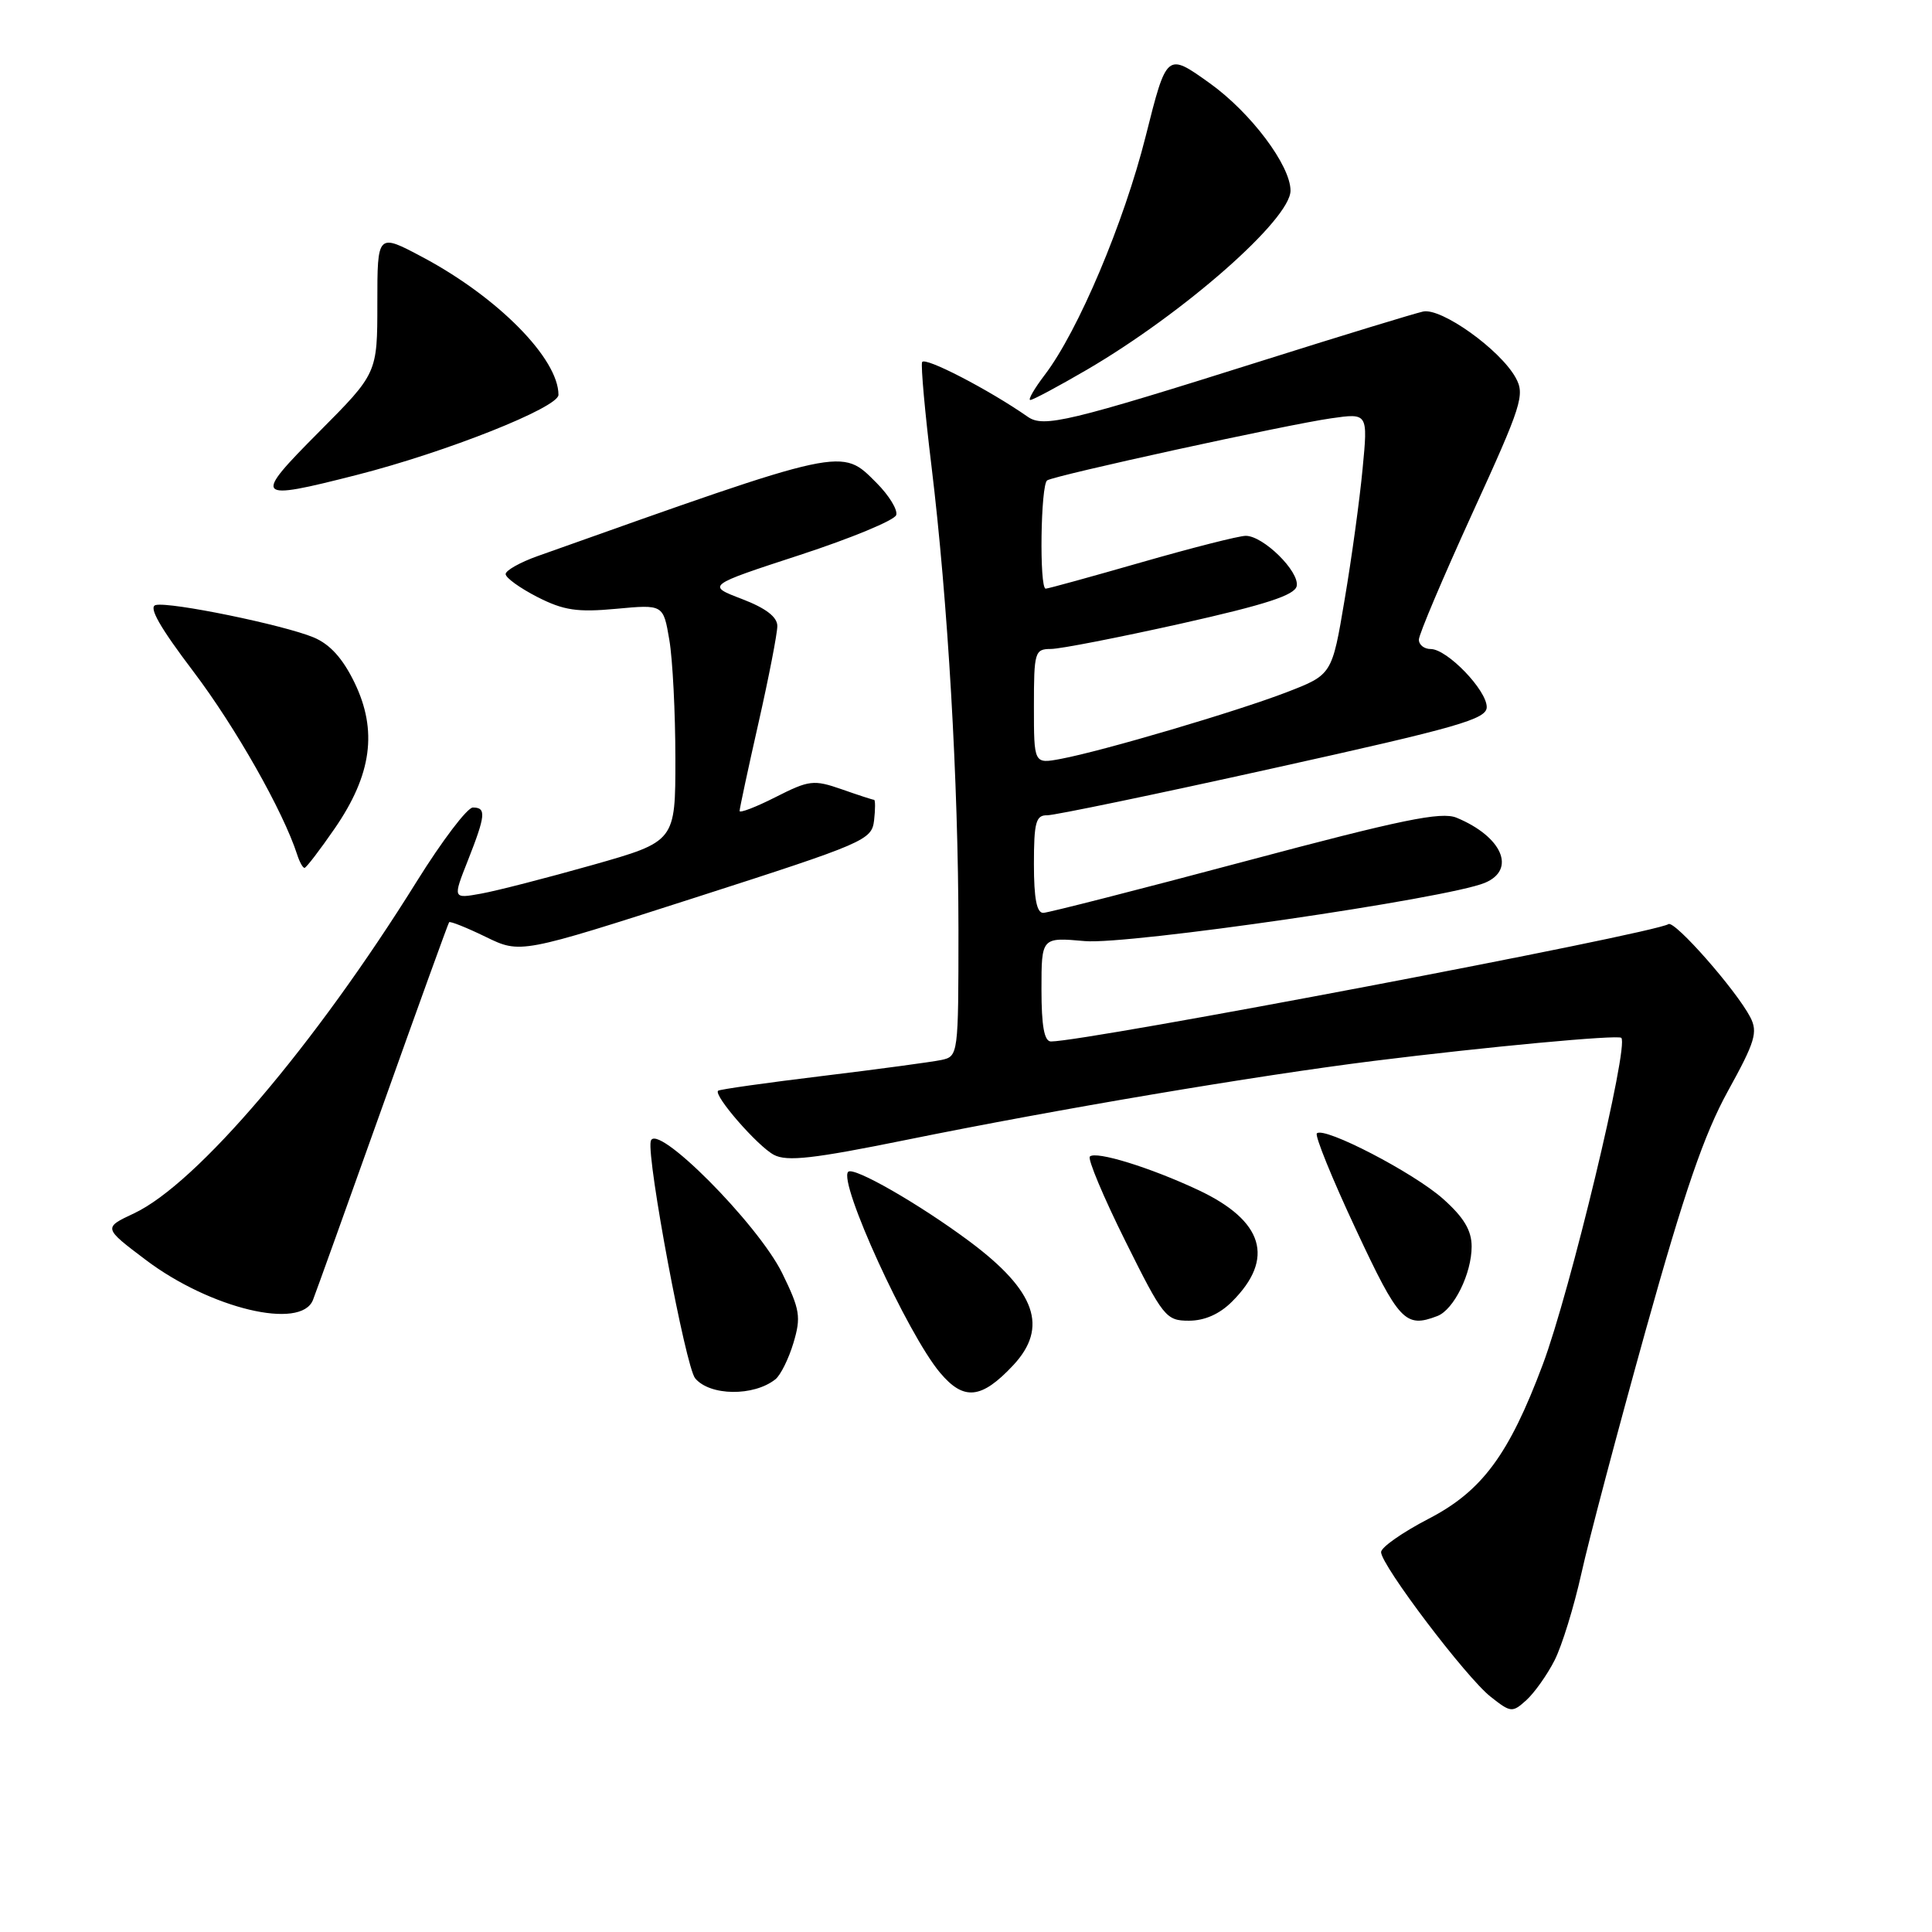 <?xml version="1.0" encoding="UTF-8" standalone="no"?>
<!DOCTYPE svg PUBLIC "-//W3C//DTD SVG 1.1//EN" "http://www.w3.org/Graphics/SVG/1.1/DTD/svg11.dtd" >
<svg xmlns="http://www.w3.org/2000/svg" xmlns:xlink="http://www.w3.org/1999/xlink" version="1.1" viewBox="0 0 256 256">
 <g >
 <path fill="currentColor"
d=" M 205.99 220.00 C 206.97 218.07 208.56 212.90 209.54 208.50 C 210.51 204.10 214.35 189.60 218.06 176.28 C 223.20 157.87 225.82 150.27 228.96 144.57 C 232.57 138.03 232.95 136.77 231.92 134.78 C 230.04 131.18 221.91 121.94 221.08 122.45 C 219.00 123.74 143.93 138.00 139.26 138.00 C 138.37 138.00 138.00 135.97 138.00 131.09 C 138.00 124.19 138.00 124.19 143.75 124.70 C 149.51 125.21 191.80 119.05 196.75 116.98 C 200.95 115.23 199.04 110.85 193.00 108.35 C 190.97 107.52 185.74 108.59 165.00 114.12 C 150.97 117.86 138.94 120.93 138.25 120.96 C 137.37 120.99 137.00 119.06 137.00 114.50 C 137.00 108.97 137.26 108.00 138.75 108.03 C 139.71 108.04 153.21 105.24 168.75 101.79 C 193.28 96.36 197.00 95.29 197.00 93.69 C 197.00 91.44 191.75 86.00 189.58 86.00 C 188.71 86.00 188.00 85.44 188.01 84.75 C 188.01 84.06 191.21 76.53 195.10 68.00 C 201.65 53.68 202.09 52.31 200.83 50.04 C 198.76 46.31 190.99 40.76 188.57 41.28 C 187.43 41.53 177.95 44.42 167.50 47.72 C 141.58 55.90 138.28 56.69 136.19 55.23 C 131.03 51.63 122.46 47.19 122.18 47.99 C 122.01 48.50 122.56 54.67 123.42 61.71 C 125.60 79.68 126.99 103.62 127.00 123.23 C 127.00 139.77 126.97 139.97 124.75 140.45 C 123.51 140.71 116.42 141.67 109.00 142.57 C 101.58 143.47 95.34 144.35 95.15 144.53 C 94.52 145.14 100.37 151.86 102.54 153.02 C 104.26 153.94 107.78 153.54 120.09 151.04 C 140.23 146.95 166.37 142.54 182.00 140.58 C 197.00 138.71 214.37 137.09 214.83 137.52 C 215.89 138.51 208.04 171.19 204.42 180.82 C 199.94 192.77 196.37 197.59 189.29 201.25 C 185.84 203.04 183.01 205.02 183.00 205.66 C 183.00 207.39 194.28 222.29 197.52 224.83 C 200.19 226.94 200.39 226.96 202.26 225.27 C 203.33 224.29 205.01 221.93 205.99 220.00 Z  M 102.75 182.76 C 103.43 182.21 104.51 180.04 105.14 177.93 C 106.16 174.51 106.01 173.54 103.66 168.73 C 100.43 162.14 86.79 148.46 86.22 151.24 C 85.71 153.70 90.85 181.12 92.11 182.63 C 94.06 184.98 99.88 185.05 102.75 182.76 Z  M 134.25 180.91 C 138.95 175.88 137.26 171.06 128.50 164.52 C 121.83 159.55 113.12 154.55 112.39 155.27 C 111.04 156.62 120.25 176.77 124.56 181.89 C 127.71 185.64 130.04 185.40 134.25 180.91 Z  M 163.26 172.46 C 168.96 166.77 167.44 161.76 158.79 157.69 C 152.40 154.69 145.20 152.47 144.41 153.25 C 144.10 153.57 146.20 158.59 149.10 164.42 C 154.13 174.54 154.50 175.00 157.54 175.00 C 159.62 175.00 161.61 174.12 163.26 172.46 Z  M 190.46 174.38 C 192.64 173.54 195.00 168.76 195.00 165.17 C 195.00 163.04 193.97 161.31 191.23 158.87 C 187.37 155.41 175.44 149.22 174.49 150.18 C 174.20 150.47 176.51 156.17 179.64 162.85 C 185.37 175.12 186.21 176.01 190.46 174.38 Z  M 41.47 172.25 C 41.85 171.29 46.01 159.70 50.72 146.50 C 55.42 133.30 59.38 122.37 59.51 122.20 C 59.65 122.04 61.83 122.91 64.36 124.14 C 68.96 126.38 68.96 126.38 92.23 118.90 C 114.62 111.70 115.51 111.32 115.82 108.71 C 115.99 107.22 115.99 105.99 115.82 105.98 C 115.64 105.98 113.71 105.35 111.52 104.58 C 107.81 103.29 107.21 103.37 102.77 105.62 C 100.15 106.95 98.00 107.77 98.00 107.46 C 98.00 107.14 99.12 101.90 100.50 95.81 C 101.88 89.71 103.00 83.93 103.00 82.95 C 103.00 81.75 101.47 80.58 98.31 79.37 C 93.62 77.58 93.62 77.58 105.98 73.54 C 112.78 71.32 118.52 68.94 118.75 68.25 C 118.98 67.57 117.81 65.66 116.16 64.00 C 111.44 59.28 112.23 59.11 71.25 73.68 C 68.91 74.51 67.00 75.59 67.00 76.07 C 67.00 76.56 68.89 77.92 71.21 79.11 C 74.69 80.88 76.49 81.15 81.65 80.67 C 87.89 80.09 87.89 80.09 88.69 84.79 C 89.13 87.38 89.49 94.45 89.49 100.50 C 89.50 111.50 89.50 111.50 78.50 114.62 C 72.45 116.33 65.81 118.04 63.75 118.41 C 59.99 119.09 59.99 119.09 62.00 114.01 C 64.36 108.02 64.45 107.00 62.66 107.00 C 61.92 107.00 58.59 111.39 55.25 116.75 C 41.71 138.50 26.09 156.85 17.77 160.77 C 13.68 162.69 13.68 162.69 19.31 166.94 C 27.86 173.40 39.89 176.28 41.47 172.25 Z  M 44.37 109.75 C 49.26 102.64 50.05 96.80 46.98 90.46 C 45.42 87.24 43.73 85.37 41.56 84.46 C 37.60 82.81 22.58 79.72 20.64 80.17 C 19.63 80.40 21.16 83.09 25.64 89.00 C 31.21 96.36 37.54 107.53 39.38 113.25 C 39.69 114.21 40.12 115.00 40.35 115.00 C 40.57 115.00 42.38 112.64 44.37 109.75 Z  M 47.28 62.93 C 59.16 59.90 74.00 54.00 74.00 52.32 C 74.00 47.53 66.00 39.41 56.04 34.10 C 50.00 30.88 50.00 30.88 50.00 40.17 C 50.00 49.46 50.00 49.46 42.27 57.23 C 33.43 66.12 33.67 66.40 47.28 62.93 Z  M 144.04 48.98 C 156.90 41.46 171.00 29.06 171.00 25.26 C 171.00 21.92 165.74 14.92 160.29 11.02 C 154.60 6.95 154.60 6.95 151.81 18.05 C 148.93 29.51 142.86 43.88 138.43 49.68 C 137.04 51.51 136.18 53.00 136.52 53.00 C 136.87 53.00 140.25 51.19 144.04 48.98 Z  M 137.00 93.61 C 137.00 86.39 137.11 86.00 139.25 85.99 C 140.49 85.99 148.25 84.47 156.50 82.63 C 167.75 80.11 171.58 78.86 171.82 77.65 C 172.20 75.73 167.40 71.00 165.07 71.00 C 164.17 71.00 157.97 72.58 151.28 74.50 C 144.59 76.42 138.87 78.00 138.56 78.00 C 137.70 78.00 137.89 64.18 138.76 63.65 C 139.86 62.97 170.64 56.24 176.38 55.43 C 181.26 54.73 181.26 54.73 180.55 62.12 C 180.17 66.18 179.10 73.98 178.17 79.45 C 176.50 89.40 176.50 89.40 170.50 91.72 C 163.91 94.26 146.14 99.51 140.54 100.56 C 137.00 101.22 137.00 101.22 137.00 93.61 Z "/>
</g>
</svg>